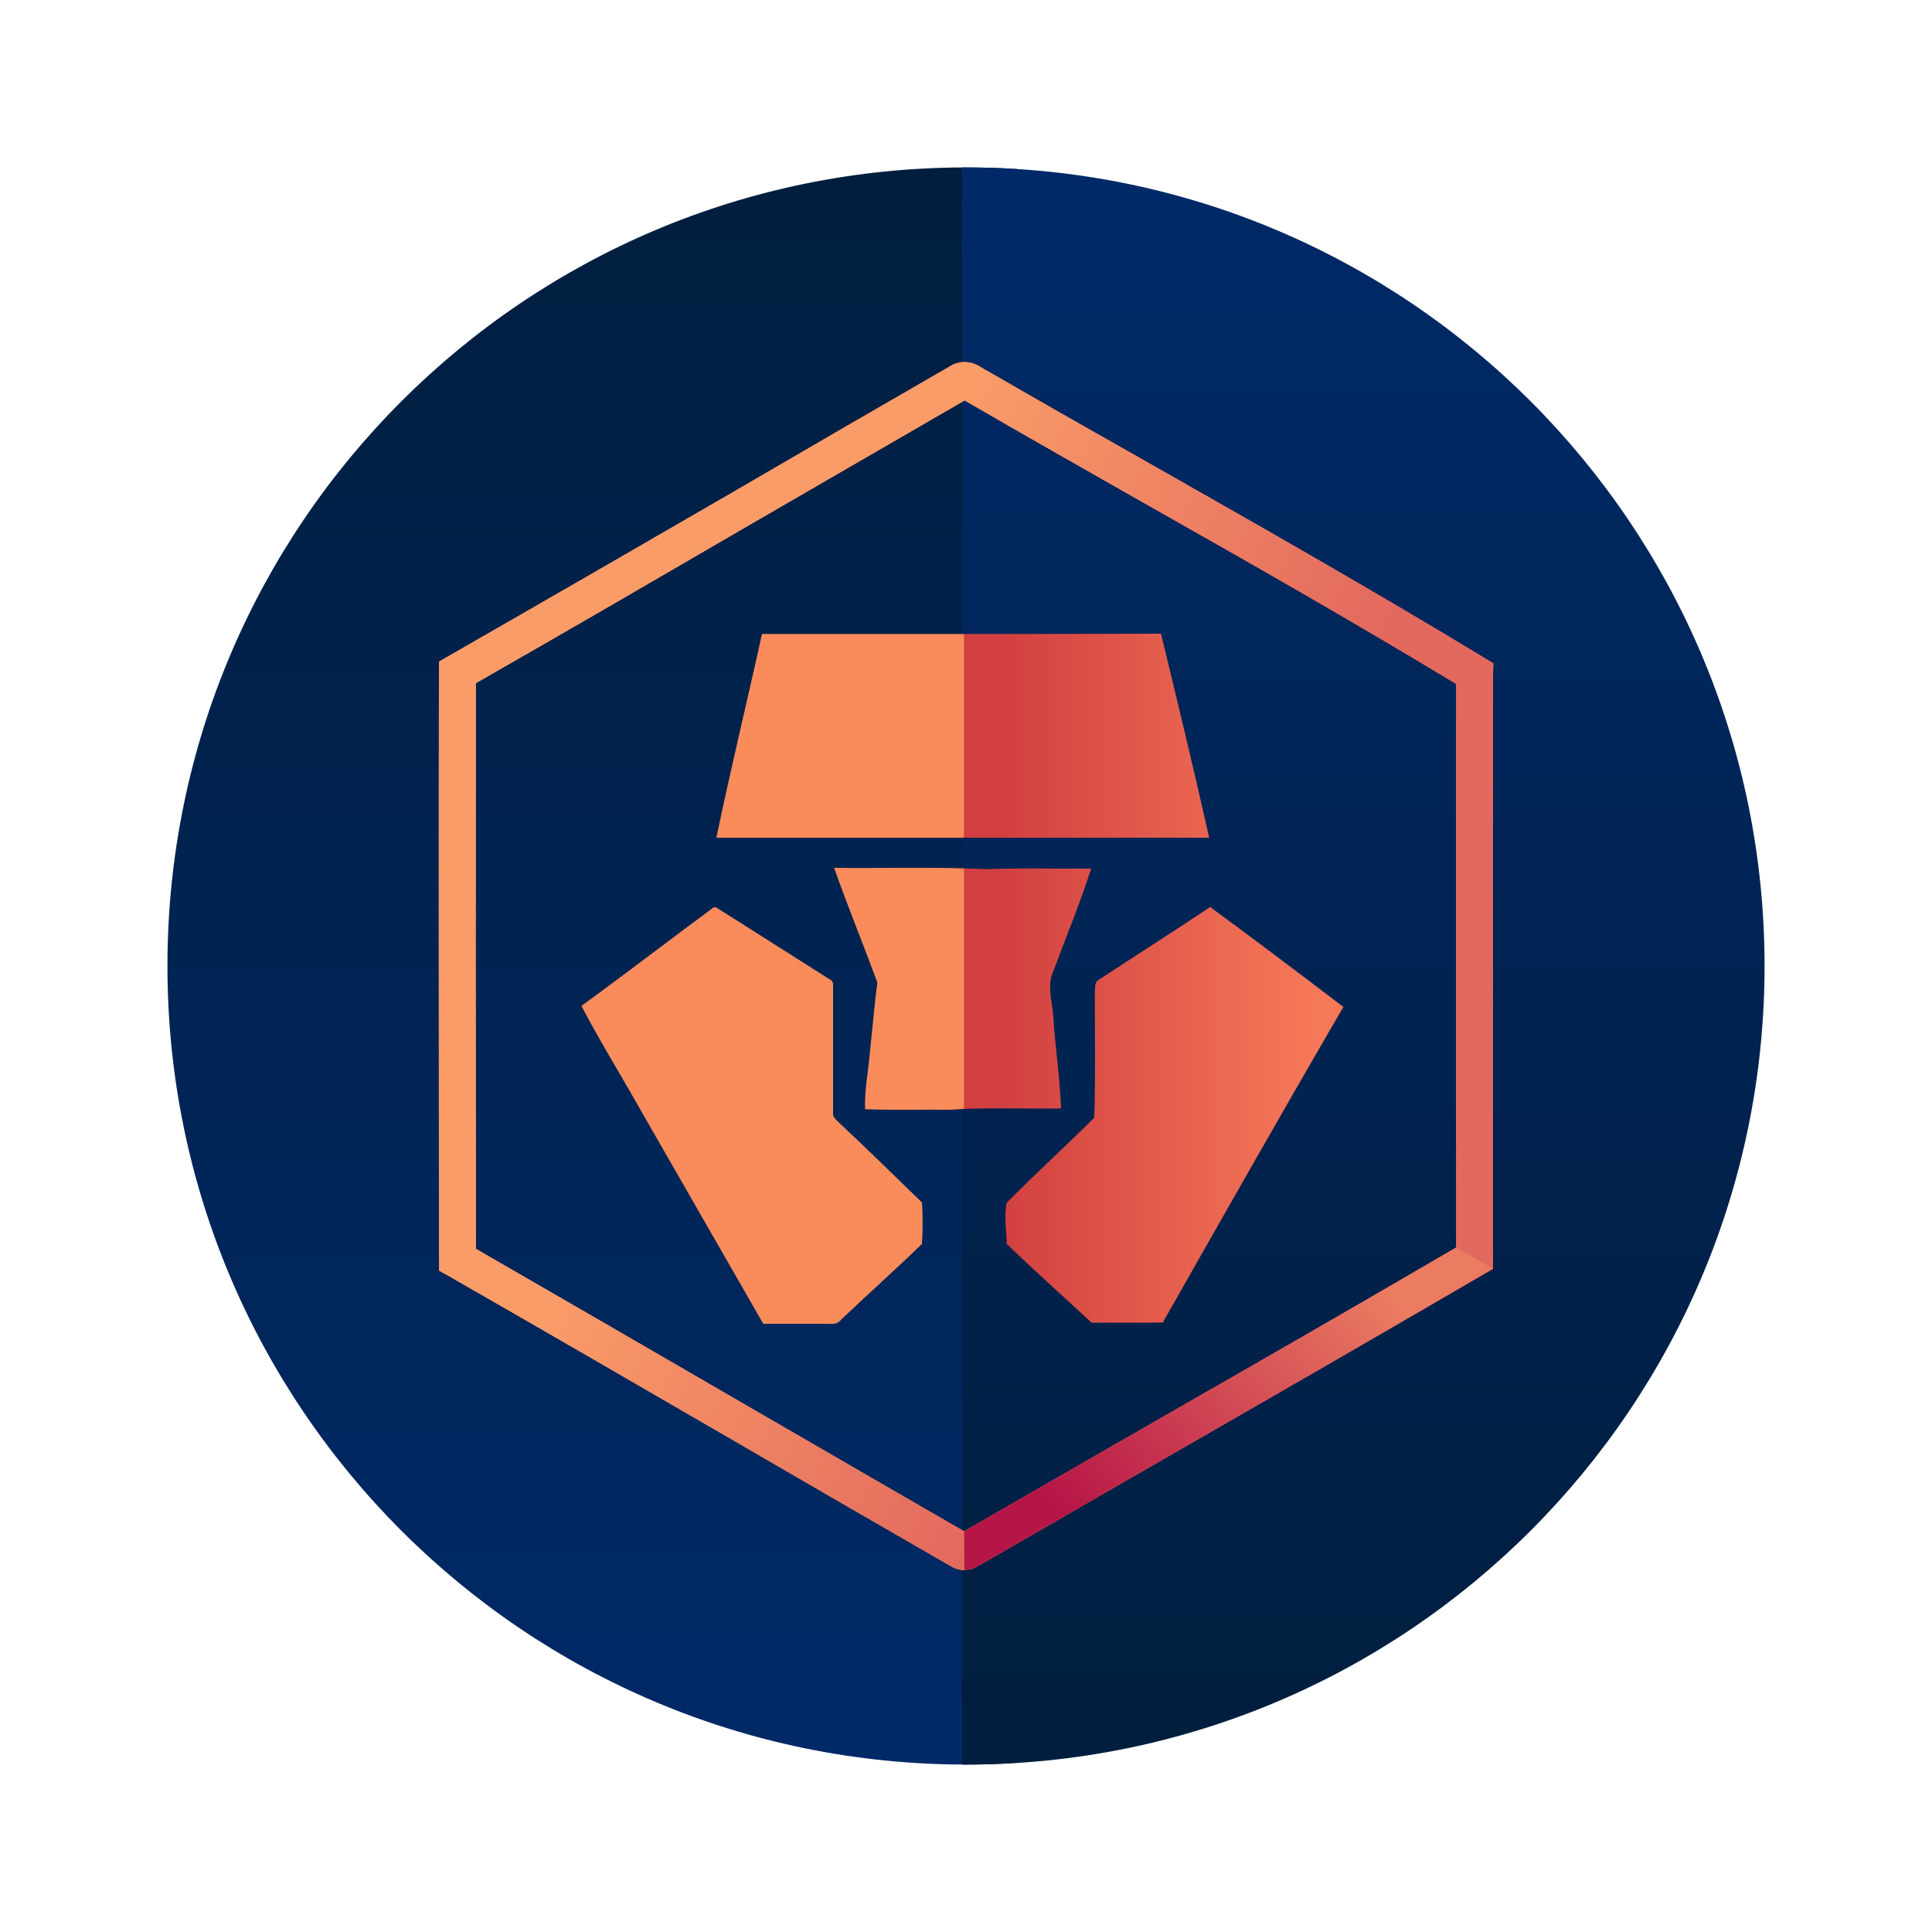 <?xml version="1.0" encoding="UTF-8"?>
<!DOCTYPE svg PUBLIC "-//W3C//DTD SVG 1.1//EN" "http://www.w3.org/Graphics/SVG/1.1/DTD/svg11.dtd">
<!-- Creator: CorelDRAW X7 -->
<svg xmlns="http://www.w3.org/2000/svg" xml:space="preserve" width="7.5in" height="7.5in" version="1.1" style="shape-rendering:geometricPrecision; text-rendering:geometricPrecision; image-rendering:optimizeQuality; fill-rule:evenodd; clip-rule:evenodd"
viewBox="0 0 7500 7500"
 xmlns:xlink="http://www.w3.org/1999/xlink">
 <defs>
  <style type="text/css">
   <![CDATA[
    .fil0 {fill:none}
    .fil158 {fill:#C01E43;fill-rule:nonzero}
    .fil157 {fill:#C01F43;fill-rule:nonzero}
    .fil156 {fill:#C11F43;fill-rule:nonzero}
    .fil155 {fill:#C12044;fill-rule:nonzero}
    .fil154 {fill:#C12144;fill-rule:nonzero}
    .fil153 {fill:#C12244;fill-rule:nonzero}
    .fil152 {fill:#C22244;fill-rule:nonzero}
    .fil151 {fill:#C22344;fill-rule:nonzero}
    .fil150 {fill:#C22445;fill-rule:nonzero}
    .fil149 {fill:#C22545;fill-rule:nonzero}
    .fil148 {fill:#C32545;fill-rule:nonzero}
    .fil147 {fill:#C32645;fill-rule:nonzero}
    .fil146 {fill:#C32745;fill-rule:nonzero}
    .fil145 {fill:#C42746;fill-rule:nonzero}
    .fil144 {fill:#C42846;fill-rule:nonzero}
    .fil143 {fill:#C42946;fill-rule:nonzero}
    .fil142 {fill:#C42A46;fill-rule:nonzero}
    .fil141 {fill:#C52A46;fill-rule:nonzero}
    .fil140 {fill:#C52B46;fill-rule:nonzero}
    .fil139 {fill:#C52B47;fill-rule:nonzero}
    .fil138 {fill:#C52C47;fill-rule:nonzero}
    .fil137 {fill:#C62D47;fill-rule:nonzero}
    .fil136 {fill:#C62E47;fill-rule:nonzero}
    .fil135 {fill:#C62F48;fill-rule:nonzero}
    .fil134 {fill:#C72F48;fill-rule:nonzero}
    .fil133 {fill:#C73048;fill-rule:nonzero}
    .fil132 {fill:#C73148;fill-rule:nonzero}
    .fil131 {fill:#C73248;fill-rule:nonzero}
    .fil130 {fill:#C83248;fill-rule:nonzero}
    .fil129 {fill:#C83349;fill-rule:nonzero}
    .fil128 {fill:#C83449;fill-rule:nonzero}
    .fil127 {fill:#C93549;fill-rule:nonzero}
    .fil126 {fill:#C93649;fill-rule:nonzero}
    .fil125 {fill:#C9364A;fill-rule:nonzero}
    .fil124 {fill:#C9374A;fill-rule:nonzero}
    .fil123 {fill:#CA374A;fill-rule:nonzero}
    .fil122 {fill:#CA384A;fill-rule:nonzero}
    .fil121 {fill:#CA394A;fill-rule:nonzero}
    .fil120 {fill:#CA3A4A;fill-rule:nonzero}
    .fil119 {fill:#CB3A4B;fill-rule:nonzero}
    .fil118 {fill:#CB3B4B;fill-rule:nonzero}
    .fil117 {fill:#CB3C4B;fill-rule:nonzero}
    .fil116 {fill:#CC3D4B;fill-rule:nonzero}
    .fil115 {fill:#CC3E4C;fill-rule:nonzero}
    .fil114 {fill:#CC3F4C;fill-rule:nonzero}
    .fil113 {fill:#CD3F4C;fill-rule:nonzero}
    .fil112 {fill:#CD404C;fill-rule:nonzero}
    .fil111 {fill:#CD414C;fill-rule:nonzero}
    .fil110 {fill:#CD414D;fill-rule:nonzero}
    .fil109 {fill:#CE424D;fill-rule:nonzero}
    .fil108 {fill:#CE434D;fill-rule:nonzero}
    .fil107 {fill:#CE444D;fill-rule:nonzero}
    .fil106 {fill:#CF454D;fill-rule:nonzero}
    .fil105 {fill:#CF454E;fill-rule:nonzero}
    .fil104 {fill:#CF464E;fill-rule:nonzero}
    .fil103 {fill:#CF474E;fill-rule:nonzero}
    .fil102 {fill:#D0474E;fill-rule:nonzero}
    .fil101 {fill:#D0484E;fill-rule:nonzero}
    .fil100 {fill:#D0494F;fill-rule:nonzero}
    .fil99 {fill:#D14A4F;fill-rule:nonzero}
    .fil98 {fill:#D14B4F;fill-rule:nonzero}
    .fil97 {fill:#D14C4F;fill-rule:nonzero}
    .fil96 {fill:#D24D50;fill-rule:nonzero}
    .fil95 {fill:#D24E50;fill-rule:nonzero}
    .fil94 {fill:#D24F50;fill-rule:nonzero}
    .fil93 {fill:#D34F50;fill-rule:nonzero}
    .fil92 {fill:#D35050;fill-rule:nonzero}
    .fil91 {fill:#D35051;fill-rule:nonzero}
    .fil90 {fill:#D35151;fill-rule:nonzero}
    .fil89 {fill:#D45251;fill-rule:nonzero}
    .fil88 {fill:#D45351;fill-rule:nonzero}
    .fil87 {fill:#D45451;fill-rule:nonzero}
    .fil86 {fill:#D45452;fill-rule:nonzero}
    .fil85 {fill:#D55552;fill-rule:nonzero}
    .fil84 {fill:#D55652;fill-rule:nonzero}
    .fil83 {fill:#D65752;fill-rule:nonzero}
    .fil82 {fill:#D65853;fill-rule:nonzero}
    .fil81 {fill:#D65953;fill-rule:nonzero}
    .fil80 {fill:#D75A53;fill-rule:nonzero}
    .fil79 {fill:#D75B53;fill-rule:nonzero}
    .fil78 {fill:#D75C54;fill-rule:nonzero}
    .fil77 {fill:#D85D54;fill-rule:nonzero}
    .fil76 {fill:#D85E54;fill-rule:nonzero}
    .fil75 {fill:#D95F54;fill-rule:nonzero}
    .fil74 {fill:#D95F55;fill-rule:nonzero}
    .fil73 {fill:#D96055;fill-rule:nonzero}
    .fil72 {fill:#D96155;fill-rule:nonzero}
    .fil71 {fill:#DA6255;fill-rule:nonzero}
    .fil70 {fill:#DA6355;fill-rule:nonzero}
    .fil69 {fill:#DA6356;fill-rule:nonzero}
    .fil68 {fill:#DA6456;fill-rule:nonzero}
    .fil67 {fill:#DB6456;fill-rule:nonzero}
    .fil66 {fill:#DB6556;fill-rule:nonzero}
    .fil65 {fill:#DB6656;fill-rule:nonzero}
    .fil64 {fill:#DC6757;fill-rule:nonzero}
    .fil63 {fill:#DC6857;fill-rule:nonzero}
    .fil62 {fill:#DC6957;fill-rule:nonzero}
    .fil61 {fill:#DD6A57;fill-rule:nonzero}
    .fil60 {fill:#DD6B58;fill-rule:nonzero}
    .fil59 {fill:#DD6C58;fill-rule:nonzero}
    .fil58 {fill:#DE6C58;fill-rule:nonzero}
    .fil57 {fill:#DE6D58;fill-rule:nonzero}
    .fil56 {fill:#DE6E58;fill-rule:nonzero}
    .fil55 {fill:#DE6E59;fill-rule:nonzero}
    .fil54 {fill:#DF6F59;fill-rule:nonzero}
    .fil53 {fill:#DF7059;fill-rule:nonzero}
    .fil52 {fill:#DF7159;fill-rule:nonzero}
    .fil51 {fill:#E07259;fill-rule:nonzero}
    .fil50 {fill:#E0725A;fill-rule:nonzero}
    .fil49 {fill:#E0735A;fill-rule:nonzero}
    .fil48 {fill:#E0745A;fill-rule:nonzero}
    .fil47 {fill:#E1745A;fill-rule:nonzero}
    .fil46 {fill:#E1755A;fill-rule:nonzero}
    .fil45 {fill:#E1765B;fill-rule:nonzero}
    .fil44 {fill:#E2775B;fill-rule:nonzero}
    .fil43 {fill:#E2785B;fill-rule:nonzero}
    .fil42 {fill:#E2795B;fill-rule:nonzero}
    .fil41 {fill:#E3795C;fill-rule:nonzero}
    .fil40 {fill:#E37A5C;fill-rule:nonzero}
    .fil39 {fill:#E37B5C;fill-rule:nonzero}
    .fil38 {fill:#E37C5C;fill-rule:nonzero}
    .fil37 {fill:#E47C5C;fill-rule:nonzero}
    .fil36 {fill:#E47D5C;fill-rule:nonzero}
    .fil35 {fill:#E47D5D;fill-rule:nonzero}
    .fil34 {fill:#E47E5D;fill-rule:nonzero}
    .fil33 {fill:#E57F5D;fill-rule:nonzero}
    .fil32 {fill:#E5805D;fill-rule:nonzero}
    .fil31 {fill:#E5815E;fill-rule:nonzero}
    .fil30 {fill:#E6815E;fill-rule:nonzero}
    .fil29 {fill:#E6825E;fill-rule:nonzero}
    .fil28 {fill:#E6835E;fill-rule:nonzero}
    .fil27 {fill:#E6845E;fill-rule:nonzero}
    .fil26 {fill:#E7845E;fill-rule:nonzero}
    .fil25 {fill:#E7855F;fill-rule:nonzero}
    .fil24 {fill:#E7865F;fill-rule:nonzero}
    .fil23 {fill:#E8875F;fill-rule:nonzero}
    .fil22 {fill:#E8885F;fill-rule:nonzero}
    .fil21 {fill:#E88860;fill-rule:nonzero}
    .fil20 {fill:#E88960;fill-rule:nonzero}
    .fil19 {fill:#E98960;fill-rule:nonzero}
    .fil18 {fill:#E98A60;fill-rule:nonzero}
    .fil17 {fill:#E98B60;fill-rule:nonzero}
    .fil16 {fill:#E98C60;fill-rule:nonzero}
    .fil15 {fill:#EA8C61;fill-rule:nonzero}
    .fil14 {fill:#EA8D61;fill-rule:nonzero}
    .fil13 {fill:#EA8E61;fill-rule:nonzero}
    .fil12 {fill:#EB8E61;fill-rule:nonzero}
    .fil11 {fill:#EB8F61;fill-rule:nonzero}
    .fil10 {fill:#EB9062;fill-rule:nonzero}
    .fil9 {fill:#EB9162;fill-rule:nonzero}
    .fil8 {fill:#EC9162;fill-rule:nonzero}
    .fil7 {fill:#EC9262;fill-rule:nonzero}
    .fil6 {fill:#EC9362;fill-rule:nonzero}
    .fil5 {fill:#EC9463;fill-rule:nonzero}
    .fil4 {fill:#ED9463;fill-rule:nonzero}
    .fil3 {fill:#ED9563;fill-rule:nonzero}
    .fil159 {fill:#FA8C5B;fill-rule:nonzero}
    .fil161 {fill:url(#id1);fill-rule:nonzero}
    .fil162 {fill:url(#id2);fill-rule:nonzero}
    .fil1 {fill:url(#id3);fill-rule:nonzero}
    .fil160 {fill:url(#id4);fill-rule:nonzero}
    .fil2 {fill:url(#id5);fill-rule:nonzero}
   ]]>
  </style>
     <clipPath id="id0" style="clip-rule:nonzero">
      <path d="M3700 1415c6,-2 13,-5 19,-6l0 0c7,-2 13,-3 20,-3 35,-2 57,12 78,25 4,3 8,5 8,5l6 3c220,127 436,250 652,372 428,243 857,487 1279,743l35 21 -1 40c-1,659 -1,1317 0,1975l0 294 0 41 -36 21c-362,211 -754,437 -1146,662 -247,142 -494,284 -800,461l-5 3c0,0 -2,1 -5,2 -16,10 -32,20 -60,20 -7,1 -15,0 -22,-2 -7,-1 -15,-4 -22,-7l-5 -3c-330,-190 -597,-345 -864,-500 -354,-205 -707,-410 -1091,-630l-36 -20 0 -42 0 -103c0,-725 -1,-1451 0,-2177l1 -42 35 -20c389,-223 756,-435 1122,-647 259,-151 519,-302 833,-483l5 -3zm60 148c-6,-3 -11,-6 -15,-9 -238,138 -525,304 -812,470 -368,214 -736,428 -1086,628 -1,712 -1,1423 0,2135l0 61c335,193 696,402 1056,611 299,173 597,346 840,486 227,-131 513,-296 800,-461 362,-207 723,-415 1110,-641l0 -253c-1,-645 -1,-1290 0,-1935 -403,-244 -822,-482 -1241,-719 -220,-125 -440,-250 -652,-373z"/>
     </clipPath>
  <linearGradient id="id1" gradientUnits="objectBoundingBox" x1="30.133%" y1="39.664%" x2="69.867%" y2="60.336%">
   <stop offset="0" style="stop-opacity:1; stop-color:#FA9C68"/>
   <stop offset="1" style="stop-opacity:1; stop-color:#E3695E"/>
  </linearGradient>
  <linearGradient id="id2" gradientUnits="userSpaceOnUse" x1="4223.11" y1="5985.87" x2="5315.9" y2="4951.6">
   <stop offset="0" style="stop-opacity:1; stop-color:#B61547"/>
   <stop offset="1" style="stop-opacity:1; stop-color:#EB7B61"/>
  </linearGradient>
  <linearGradient id="id3" gradientUnits="userSpaceOnUse" x1="2536.4" y1="650" x2="2536.4" y2="6850">
   <stop offset="0" style="stop-opacity:1; stop-color:#011E3E"/>
   <stop offset="1" style="stop-opacity:1; stop-color:#002967"/>
  </linearGradient>
  <linearGradient id="id4" gradientUnits="userSpaceOnUse" x1="3874.89" y1="3797.72" x2="5082.05" y2="3797.72">
   <stop offset="0" style="stop-opacity:1; stop-color:#D13F40"/>
   <stop offset="1" style="stop-opacity:1; stop-color:#F57858"/>
  </linearGradient>
  <linearGradient id="id5" gradientUnits="userSpaceOnUse" xlink:href="#id3" x1="5292.54" y1="6788" x2="5292.54" y2="712">
  </linearGradient>
 </defs>
 <g id="Layer_x0020_1">
  <rect class="fil0" width="7500" height="7500"/>
  <rect class="fil0" width="7500" height="7500"/>
  <rect class="fil0" width="7500" height="7500"/>
  <rect class="fil0" width="7500" height="7500"/>
  <g id="_2383752825904">
   <path class="fil1" d="M3947 656l476 3124 -474 3063c-66,5 -132,7 -199,7 -1712,0 -3100,-1388 -3100,-3100 0,-1712 1388,-3100 3100,-3100 66,0 132,2 197,6z"/>
   <path class="fil2" d="M3735 6850l0 -6200c5,0 10,0 15,0 1712,0 3100,1388 3100,3100 0,1712 -1388,3100 -3100,3100 -5,0 -10,0 -15,0z"/>
   <g>
    <g style="clip-path:url(#id0)">
     <polygon class="fil3" points="3750,3750 3724,7069 3618,7066 "/>
     <polygon id="1" class="fil4" points="3750,3750 3635,7066 3547,7061 "/>
     <polygon id="2" class="fil5" points="3750,3750 3564,7062 3476,7054 "/>
     <polygon id="3" class="fil6" points="3750,3750 3493,7056 3405,7046 "/>
     <polygon id="4" class="fil6" points="3750,3750 3423,7048 3335,7035 "/>
     <polygon id="5" class="fil7" points="3750,3750 3352,7037 3264,7022 "/>
     <polygon id="6" class="fil7" points="3750,3750 3282,7025 3194,7008 "/>
     <polygon id="7" class="fil8" points="3750,3750 3212,7011 3125,6991 "/>
     <polygon id="8" class="fil9" points="3750,3750 3142,6995 3056,6973 "/>
     <polygon id="9" class="fil10" points="3750,3750 3073,6977 2987,6952 "/>
     <polygon id="10" class="fil10" points="3750,3750 3004,6957 2918,6930 "/>
     <polygon id="11" class="fil11" points="3750,3750 2935,6935 2850,6906 "/>
     <polygon id="12" class="fil11" points="3750,3750 2867,6911 2783,6879 "/>
     <polygon id="13" class="fil12" points="3750,3750 2800,6886 2716,6851 "/>
     <polygon id="14" class="fil13" points="3750,3750 2733,6858 2650,6821 "/>
     <polygon id="15" class="fil13" points="3750,3750 2667,6829 2585,6790 "/>
     <polygon id="16" class="fil14" points="3750,3750 2601,6797 2520,6756 "/>
     <polygon id="17" class="fil14" points="3750,3750 2536,6764 2456,6721 "/>
     <polygon id="18" class="fil15" points="3750,3750 2472,6729 2393,6683 "/>
     <polygon id="19" class="fil16" points="3750,3750 2409,6692 2330,6644 "/>
     <polygon id="20" class="fil17" points="3750,3750 2346,6654 2269,6604 "/>
     <polygon id="21" class="fil17" points="3750,3750 2284,6614 2208,6561 "/>
     <polygon id="22" class="fil18" points="3750,3750 2223,6572 2149,6517 "/>
     <polygon id="23" class="fil18" points="3750,3750 2164,6528 2090,6471 "/>
     <polygon id="24" class="fil19" points="3750,3750 2105,6483 2032,6424 "/>
     <polygon id="25" class="fil20" points="3750,3750 2046,6435 1975,6375 "/>
     <polygon id="26" class="fil21" points="3750,3750 1989,6387 1920,6324 "/>
     <polygon id="27" class="fil22" points="3750,3750 1934,6337 1865,6272 "/>
     <polygon id="28" class="fil23" points="3750,3750 1879,6285 1812,6218 "/>
     <polygon id="29" class="fil23" points="3750,3750 1825,6231 1759,6163 "/>
     <polygon id="30" class="fil23" points="3750,3750 1772,6177 1708,6106 "/>
     <polygon id="31" class="fil24" points="3750,3750 1721,6120 1658,6048 "/>
     <polygon id="32" class="fil24" points="3750,3750 1671,6063 1610,5989 "/>
     <polygon id="33" class="fil25" points="3750,3750 1622,6004 1563,5928 "/>
     <polygon id="34" class="fil25" points="3750,3750 1574,5943 1517,5866 "/>
     <polygon id="35" class="fil26" points="3750,3750 1528,5881 1472,5802 "/>
     <polygon id="36" class="fil27" points="3750,3750 1483,5818 1429,5738 "/>
     <polygon id="37" class="fil28" points="3750,3750 1440,5754 1387,5672 "/>
     <polygon id="38" class="fil28" points="3750,3750 1397,5688 1346,5605 "/>
     <polygon id="39" class="fil29" points="3750,3750 1357,5622 1307,5537 "/>
     <polygon id="40" class="fil29" points="3750,3750 1317,5554 1270,5468 "/>
     <polygon id="41" class="fil30" points="3750,3750 1279,5485 1234,5398 "/>
     <polygon id="42" class="fil31" points="3750,3750 1243,5415 1199,5326 "/>
     <polygon id="43" class="fil32" points="3750,3750 1208,5344 1167,5254 "/>
     <polygon id="44" class="fil32" points="3750,3750 1175,5272 1135,5181 "/>
     <polygon id="45" class="fil32" points="3750,3750 1143,5199 1105,5107 "/>
     <polygon id="46" class="fil33" points="3750,3750 1113,5126 1077,5032 "/>
     <polygon id="47" class="fil33" points="3750,3750 1084,5051 1050,4957 "/>
     <polygon id="48" class="fil34" points="3750,3750 1057,4976 1025,4881 "/>
     <polygon id="49" class="fil34" points="3750,3750 1032,4900 1002,4804 "/>
     <polygon id="50" class="fil35" points="3750,3750 1008,4823 980,4726 "/>
     <polygon id="51" class="fil36" points="3750,3750 986,4746 960,4648 "/>
     <polygon id="52" class="fil37" points="3750,3750 965,4668 942,4569 "/>
     <polygon id="53" class="fil38" points="3750,3750 947,4589 925,4490 "/>
     <polygon id="54" class="fil39" points="3750,3750 930,4510 910,4411 "/>
     <polygon id="55" class="fil39" points="3750,3750 914,4430 897,4331 "/>
     <polygon id="56" class="fil40" points="3750,3750 900,4351 886,4250 "/>
     <polygon id="57" class="fil40" points="3750,3750 889,4270 876,4170 "/>
     <polygon id="58" class="fil41" points="3750,3750 878,4190 868,4089 "/>
     <polygon id="59" class="fil42" points="3750,3750 870,4109 861,4008 "/>
     <polygon id="60" class="fil42" points="3750,3750 863,4028 857,3926 "/>
     <polygon id="61" class="fil43" points="3750,3750 858,3947 854,3845 "/>
     <polygon id="62" class="fil43" points="3750,3750 855,3865 853,3763 "/>
     <polygon id="63" class="fil44" points="3750,3750 853,3784 853,3682 "/>
     <polygon id="64" class="fil44" points="3750,3750 853,3702 856,3601 "/>
     <polygon id="65" class="fil45" points="3750,3750 855,3621 860,3519 "/>
     <polygon id="66" class="fil45" points="3750,3750 859,3540 866,3438 "/>
     <polygon id="67" class="fil46" points="3750,3750 864,3458 873,3357 "/>
     <polygon id="68" class="fil46" points="3750,3750 872,3377 883,3276 "/>
     <polygon id="69" class="fil47" points="3750,3750 880,3296 894,3196 "/>
     <polygon id="70" class="fil48" points="3750,3750 891,3216 907,3116 "/>
     <polygon id="71" class="fil49" points="3750,3750 903,3136 921,3036 "/>
     <polygon id="72" class="fil49" points="3750,3750 917,3056 937,2957 "/>
     <polygon id="73" class="fil50" points="3750,3750 933,2976 955,2878 "/>
     <polygon id="74" class="fil50" points="3750,3750 951,2897 975,2799 "/>
     <polygon id="75" class="fil51" points="3750,3750 970,2819 996,2722 "/>
     <polygon id="76" class="fil52" points="3750,3750 991,2741 1019,2645 "/>
     <polygon id="77" class="fil52" points="3750,3750 1013,2664 1043,2568 "/>
     <polygon id="78" class="fil53" points="3750,3750 1037,2587 1070,2492 "/>
     <polygon id="79" class="fil53" points="3750,3750 1063,2511 1097,2417 "/>
     <polygon id="80" class="fil54" points="3750,3750 1090,2436 1127,2343 "/>
     <polygon id="81" class="fil54" points="3750,3750 1119,2362 1158,2270 "/>
     <polygon id="82" class="fil55" points="3750,3750 1150,2288 1190,2197 "/>
     <polygon id="83" class="fil56" points="3750,3750 1182,2215 1224,2126 "/>
     <polygon id="84" class="fil57" points="3750,3750 1216,2144 1260,2055 "/>
     <polygon id="85" class="fil57" points="3750,3750 1251,2073 1297,1986 "/>
     <polygon id="86" class="fil58" points="3750,3750 1288,2003 1336,1917 "/>
     <polygon id="87" class="fil59" points="3750,3750 1326,1934 1376,1850 "/>
     <polygon id="88" class="fil60" points="3750,3750 1366,1867 1417,1784 "/>
     <polygon id="89" class="fil60" points="3750,3750 1407,1800 1460,1719 "/>
     <polygon id="90" class="fil60" points="3750,3750 1449,1735 1504,1655 "/>
     <polygon id="91" class="fil61" points="3750,3750 1493,1671 1550,1592 "/>
     <polygon id="92" class="fil61" points="3750,3750 1538,1608 1597,1531 "/>
     <polygon id="93" class="fil62" points="3750,3750 1585,1547 1645,1471 "/>
     <polygon id="94" class="fil62" points="3750,3750 1633,1486 1694,1413 "/>
     <polygon id="95" class="fil63" points="3750,3750 1682,1427 1745,1356 "/>
     <polygon id="96" class="fil63" points="3750,3750 1733,1370 1797,1300 "/>
     <polygon id="97" class="fil64" points="3750,3750 1784,1314 1850,1246 "/>
     <polygon id="98" class="fil64" points="3750,3750 1837,1259 1904,1193 "/>
     <polygon id="99" class="fil65" points="3750,3750 1891,1206 1960,1142 "/>
     <polygon id="100" class="fil65" points="3750,3750 1946,1155 2016,1092 "/>
     <polygon id="101" class="fil66" points="3750,3750 2002,1105 2074,1044 "/>
     <polygon id="102" class="fil66" points="3750,3750 2059,1056 2132,998 "/>
     <polygon id="103" class="fil67" points="3750,3750 2118,1010 2192,953 "/>
     <polygon id="104" class="fil68" points="3750,3750 2177,965 2252,910 "/>
     <polygon id="105" class="fil68" points="3750,3750 2237,921 2313,869 "/>
     <polygon id="106" class="fil69" points="3750,3750 2298,879 2376,829 "/>
     <polygon id="107" class="fil70" points="3750,3750 2360,839 2439,792 "/>
     <polygon id="108" class="fil71" points="3750,3750 2423,801 2502,756 "/>
     <polygon id="109" class="fil71" points="3750,3750 2487,765 2567,721 "/>
     <polygon id="110" class="fil72" points="3750,3750 2551,730 2632,689 "/>
     <polygon id="111" class="fil72" points="3750,3750 2616,697 2698,658 "/>
     <polygon id="112" class="fil73" points="3750,3750 2682,666 2765,630 "/>
     <polygon id="113" class="fil73" points="3750,3750 2748,637 2832,603 "/>
     <polygon id="114" class="fil74" points="3750,3750 2815,610 2900,578 "/>
     <polygon id="115" class="fil75" points="3750,3750 2883,584 2968,555 "/>
     <polygon id="116" class="fil76" points="3750,3750 2951,561 3037,534 "/>
     <polygon id="117" class="fil76" points="3750,3750 3019,539 3106,515 "/>
     <polygon id="118" class="fil77" points="3750,3750 3088,520 3175,498 "/>
     <polygon id="119" class="fil77" points="3750,3750 3158,502 3245,482 "/>
     <polygon id="120" class="fil77" points="3750,3750 3228,486 3315,469 "/>
     <polygon id="121" class="fil78" points="3750,3750 3298,472 3386,458 "/>
     <polygon id="122" class="fil78" points="3750,3750 3368,461 3456,448 "/>
     <polygon id="123" class="fil79" points="3750,3750 3439,451 3527,441 "/>
     <polygon id="124" class="fil79" points="3750,3750 3509,443 3598,436 "/>
     <polygon id="125" class="fil80" points="3750,3750 3580,437 3669,432 "/>
     <polygon id="126" class="fil80" points="3750,3750 3651,433 3740,431 "/>
     <polygon id="127" class="fil81" points="3750,3750 3722,432 3811,432 "/>
     <polygon id="128" class="fil81" points="3750,3750 3794,432 3882,434 "/>
     <polygon id="129" class="fil82" points="3750,3750 3865,434 3953,439 "/>
     <polygon id="130" class="fil82" points="3750,3750 3936,438 4024,446 "/>
     <polygon id="131" class="fil83" points="3750,3750 4007,444 4095,454 "/>
     <polygon id="132" class="fil83" points="3750,3750 4077,452 4165,465 "/>
     <polygon id="133" class="fil84" points="3750,3750 4148,463 4236,478 "/>
     <polygon id="134" class="fil84" points="3750,3750 4218,475 4306,492 "/>
     <polygon id="135" class="fil84" points="3750,3750 4288,489 4375,509 "/>
     <polygon id="136" class="fil85" points="3750,3750 4358,505 4444,527 "/>
     <polygon id="137" class="fil85" points="3750,3750 4427,523 4513,548 "/>
     <polygon id="138" class="fil86" points="3750,3750 4496,543 4582,570 "/>
     <polygon id="139" class="fil87" points="3750,3750 4565,565 4650,594 "/>
     <polygon id="140" class="fil88" points="3750,3750 4633,589 4717,621 "/>
     <polygon id="141" class="fil88" points="3750,3750 4700,614 4784,649 "/>
     <polygon id="142" class="fil89" points="3750,3750 4767,642 4850,679 "/>
     <polygon id="143" class="fil89" points="3750,3750 4833,671 4915,710 "/>
     <polygon id="144" class="fil90" points="3750,3750 4899,703 4980,744 "/>
     <polygon id="145" class="fil90" points="3750,3750 4964,736 5044,780 "/>
     <polygon id="146" class="fil91" points="3750,3750 5028,771 5107,817 "/>
     <polygon id="147" class="fil92" points="3750,3750 5091,808 5170,856 "/>
     <polygon id="148" class="fil93" points="3750,3750 5154,846 5231,896 "/>
     <polygon id="149" class="fil93" points="3750,3750 5216,886 5292,939 "/>
     <polygon id="150" class="fil94" points="3750,3750 5277,928 5351,983 "/>
     <polygon id="151" class="fil95" points="3750,3750 5336,972 5410,1029 "/>
     <polygon id="152" class="fil95" points="3750,3750 5396,1017 5468,1076 "/>
     <polygon id="153" class="fil96" points="3750,3750 5454,1065 5525,1125 "/>
     <polygon id="154" class="fil96" points="3750,3750 5511,1113 5580,1176 "/>
     <polygon id="155" class="fil97" points="3750,3750 5566,1163 5635,1228 "/>
     <polygon id="156" class="fil97" points="3750,3750 5621,1215 5688,1282 "/>
     <polygon id="157" class="fil98" points="3750,3750 5675,1269 5741,1337 "/>
     <polygon id="158" class="fil98" points="3750,3750 5728,1323 5792,1394 "/>
     <polygon id="159" class="fil99" points="3750,3750 5779,1380 5842,1452 "/>
     <polygon id="160" class="fil99" points="3750,3750 5829,1437 5890,1511 "/>
     <polygon id="161" class="fil100" points="3750,3750 5878,1496 5937,1572 "/>
     <polygon id="162" class="fil100" points="3750,3750 5926,1557 5983,1634 "/>
     <polygon id="163" class="fil101" points="3750,3750 5972,1619 6028,1698 "/>
     <polygon id="164" class="fil101" points="3750,3750 6017,1682 6071,1762 "/>
     <polygon id="165" class="fil101" points="3750,3750 6060,1746 6113,1828 "/>
     <polygon id="166" class="fil102" points="3750,3750 6103,1812 6154,1895 "/>
     <polygon id="167" class="fil103" points="3750,3750 6143,1878 6193,1963 "/>
     <polygon id="168" class="fil104" points="3750,3750 6183,1946 6230,2032 "/>
     <polygon id="169" class="fil104" points="3750,3750 6221,2015 6266,2102 "/>
     <polygon id="170" class="fil105" points="3750,3750 6257,2085 6301,2174 "/>
     <polygon id="171" class="fil106" points="3750,3750 6292,2156 6333,2246 "/>
     <polygon id="172" class="fil107" points="3750,3750 6325,2228 6365,2319 "/>
     <polygon id="173" class="fil107" points="3750,3750 6357,2301 6395,2393 "/>
     <polygon id="174" class="fil108" points="3750,3750 6387,2374 6423,2468 "/>
     <polygon id="175" class="fil108" points="3750,3750 6416,2449 6450,2543 "/>
     <polygon id="176" class="fil109" points="3750,3750 6443,2524 6475,2619 "/>
     <polygon id="177" class="fil109" points="3750,3750 6468,2600 6498,2696 "/>
     <polygon id="178" class="fil110" points="3750,3750 6492,2677 6520,2774 "/>
     <polygon id="179" class="fil111" points="3750,3750 6514,2754 6540,2852 "/>
     <polygon id="180" class="fil111" points="3750,3750 6535,2832 6558,2931 "/>
     <polygon id="181" class="fil112" points="3750,3750 6553,2911 6575,3010 "/>
     <polygon id="182" class="fil112" points="3750,3750 6570,2990 6590,3089 "/>
     <polygon id="183" class="fil113" points="3750,3750 6586,3070 6603,3169 "/>
     <polygon id="184" class="fil114" points="3750,3750 6600,3149 6614,3250 "/>
     <polygon id="185" class="fil115" points="3750,3750 6611,3230 6624,3330 "/>
     <polygon id="186" class="fil115" points="3750,3750 6622,3310 6632,3411 "/>
     <polygon id="187" class="fil116" points="3750,3750 6630,3391 6639,3492 "/>
     <polygon id="188" class="fil116" points="3750,3750 6637,3472 6643,3574 "/>
     <polygon id="189" class="fil117" points="3750,3750 6642,3553 6646,3655 "/>
     <polygon id="190" class="fil117" points="3750,3750 6645,3635 6647,3737 "/>
     <polygon id="191" class="fil118" points="3750,3750 6647,3716 6647,3818 "/>
     <polygon id="192" class="fil118" points="3750,3750 6647,3798 6644,3899 "/>
     <polygon id="193" class="fil119" points="3750,3750 6645,3879 6640,3981 "/>
     <polygon id="194" class="fil119" points="3750,3750 6641,3960 6634,4062 "/>
     <polygon id="195" class="fil120" points="3750,3750 6636,4042 6627,4143 "/>
     <polygon id="196" class="fil121" points="3750,3750 6628,4123 6617,4224 "/>
     <polygon id="197" class="fil121" points="3750,3750 6620,4204 6606,4304 "/>
     <polygon id="198" class="fil122" points="3750,3750 6609,4284 6593,4384 "/>
     <polygon id="199" class="fil122" points="3750,3750 6597,4364 6579,4464 "/>
     <polygon id="200" class="fil123" points="3750,3750 6583,4444 6563,4543 "/>
     <polygon id="201" class="fil124" points="3750,3750 6567,4524 6545,4622 "/>
     <polygon id="202" class="fil125" points="3750,3750 6549,4603 6525,4701 "/>
     <polygon id="203" class="fil126" points="3750,3750 6530,4681 6504,4778 "/>
     <polygon id="204" class="fil127" points="3750,3750 6509,4759 6481,4855 "/>
     <polygon id="205" class="fil127" points="3750,3750 6487,4836 6457,4932 "/>
     <polygon id="206" class="fil128" points="3750,3750 6463,4913 6430,5008 "/>
     <polygon id="207" class="fil128" points="3750,3750 6437,4989 6403,5083 "/>
     <polygon id="208" class="fil129" points="3750,3750 6410,5064 6373,5157 "/>
     <polygon id="209" class="fil129" points="3750,3750 6381,5138 6342,5230 "/>
     <polygon id="210" class="fil129" points="3750,3750 6350,5212 6310,5303 "/>
     <polygon id="211" class="fil130" points="3750,3750 6318,5285 6276,5374 "/>
     <polygon id="212" class="fil131" points="3750,3750 6284,5356 6240,5445 "/>
     <polygon id="213" class="fil132" points="3750,3750 6249,5427 6203,5514 "/>
     <polygon id="214" class="fil132" points="3750,3750 6212,5497 6164,5583 "/>
     <polygon id="215" class="fil133" points="3750,3750 6174,5566 6124,5650 "/>
     <polygon id="216" class="fil133" points="3750,3750 6134,5633 6083,5716 "/>
     <polygon id="217" class="fil134" points="3750,3750 6093,5700 6040,5781 "/>
     <polygon id="218" class="fil135" points="3750,3750 6051,5765 5996,5845 "/>
     <polygon id="219" class="fil136" points="3750,3750 6007,5829 5950,5908 "/>
     <polygon id="220" class="fil136" points="3750,3750 5962,5892 5903,5969 "/>
     <polygon id="221" class="fil137" points="3750,3750 5915,5953 5855,6029 "/>
     <polygon id="222" class="fil137" points="3750,3750 5867,6014 5806,6087 "/>
     <polygon id="223" class="fil138" points="3750,3750 5818,6073 5755,6144 "/>
     <polygon id="224" class="fil138" points="3750,3750 5767,6130 5703,6200 "/>
     <polygon id="225" class="fil138" points="3750,3750 5716,6186 5650,6254 "/>
     <polygon id="226" class="fil139" points="3750,3750 5663,6241 5596,6307 "/>
     <polygon id="227" class="fil140" points="3750,3750 5609,6294 5540,6358 "/>
     <polygon id="228" class="fil141" points="3750,3750 5554,6345 5484,6408 "/>
     <polygon id="229" class="fil142" points="3750,3750 5498,6395 5426,6456 "/>
     <polygon id="230" class="fil143" points="3750,3750 5441,6444 5368,6502 "/>
     <polygon id="231" class="fil143" points="3750,3750 5382,6490 5308,6547 "/>
     <polygon id="232" class="fil144" points="3750,3750 5323,6535 5248,6590 "/>
     <polygon id="233" class="fil144" points="3750,3750 5263,6579 5187,6631 "/>
     <polygon id="234" class="fil145" points="3750,3750 5202,6621 5124,6671 "/>
     <polygon id="235" class="fil146" points="3750,3750 5140,6661 5061,6708 "/>
     <polygon id="236" class="fil147" points="3750,3750 5077,6699 4998,6744 "/>
     <polygon id="237" class="fil147" points="3750,3750 5013,6735 4933,6779 "/>
     <polygon id="238" class="fil148" points="3750,3750 4949,6770 4868,6811 "/>
     <polygon id="239" class="fil148" points="3750,3750 4884,6803 4802,6842 "/>
     <polygon id="240" class="fil149" points="3750,3750 4818,6834 4735,6870 "/>
     <polygon id="241" class="fil150" points="3750,3750 4752,6863 4668,6897 "/>
     <polygon id="242" class="fil150" points="3750,3750 4685,6890 4600,6922 "/>
     <polygon id="243" class="fil151" points="3750,3750 4617,6916 4532,6945 "/>
     <polygon id="244" class="fil151" points="3750,3750 4549,6939 4463,6966 "/>
     <polygon id="245" class="fil152" points="3750,3750 4481,6961 4394,6985 "/>
     <polygon id="246" class="fil153" points="3750,3750 4412,6980 4325,7002 "/>
     <polygon id="247" class="fil154" points="3750,3750 4342,6998 4255,7018 "/>
     <polygon id="248" class="fil154" points="3750,3750 4272,7014 4185,7031 "/>
     <polygon id="249" class="fil155" points="3750,3750 4202,7028 4114,7042 "/>
     <polygon id="250" class="fil155" points="3750,3750 4132,7039 4044,7052 "/>
     <polygon id="251" class="fil156" points="3750,3750 4061,7049 3973,7059 "/>
     <polygon id="252" class="fil157" points="3750,3750 3991,7057 3902,7064 "/>
     <polygon id="253" class="fil158" points="3750,3750 3920,7063 3831,7068 "/>
     <polygon id="254" class="fil158" points="3750,3750 3849,7067 3760,7069 "/>
     <polygon id="255" class="fil3" points="3750,3750 3778,7068 3706,7068 "/>
    </g>
   </g>
   <path class="fil159" d="M2958 2461c262,0 523,0 784,0l171 367 -171 424c-320,0 -641,0 -961,0 55,-265 119,-527 177,-791zm280 908c168,2 336,-3 504,2l166 443 -166 491c-17,1 -35,2 -52,3 -111,-1 -221,2 -332,-2 -1,-36 2,-73 6,-109 17,-127 25,-255 42,-383 -55,-149 -115,-295 -168,-445zm-981 536c173,-126 342,-256 514,-383l10 1c146,92 291,185 437,277 12,5 17,14 16,26 0,164 0,328 0,492 -3,17 12,29 22,39 109,102 216,207 323,311 4,53 3,108 0,161 -103,100 -210,195 -314,294 -10,13 -25,18 -40,16 -88,0 -175,0 -262,0 -155,-271 -311,-541 -466,-812 -79,-141 -165,-279 -240,-422z"/>
   <path class="fil160" d="M3742 2461c255,0 510,0 765,-1 64,264 128,528 187,792 -318,0 -635,0 -952,0l0 -791zm0 910l0 934c126,-5 252,0 377,-2 -4,-119 -23,-237 -30,-356 -4,-60 -27,-124 2,-182 49,-131 102,-260 145,-393 -134,1 -269,-3 -403,2 -30,-1 -60,-2 -91,-3zm956 150c173,127 345,257 517,388 -237,407 -469,816 -701,1225 -92,2 -184,0 -276,1 -110,-102 -222,-202 -330,-306 -1,-53 -11,-108 0,-160 111,-112 228,-219 340,-330 5,-162 2,-325 2,-487 2,-16 -2,-37 13,-47 145,-95 291,-188 435,-284z"/>
   <path class="fil161" d="M3700 1415c6,-2 13,-5 19,-6l0 0c7,-2 13,-3 20,-3 35,-2 57,12 78,25 4,3 8,5 8,5l6 3c220,127 436,250 652,372 428,243 857,487 1279,743l35 21 -1 40c-1,659 -1,1317 0,1975l0 294 0 41 -36 21c-362,211 -754,437 -1146,662 -247,142 -494,284 -800,461l-5 3c0,0 -2,1 -5,2 -16,10 -32,20 -60,20 -7,1 -15,0 -22,-2 -7,-1 -15,-4 -22,-7l-5 -3c-330,-190 -597,-345 -864,-500 -354,-205 -707,-410 -1091,-630l-36 -20 0 -42 0 -103c0,-725 -1,-1451 0,-2177l1 -42 35 -20c389,-223 756,-435 1122,-647 259,-151 519,-302 833,-483l5 -3zm60 148c-6,-3 -11,-6 -15,-9 -238,138 -525,304 -812,470 -368,214 -736,428 -1086,628 -1,712 -1,1423 0,2135l0 61c335,193 696,402 1056,611 299,173 597,346 840,486 227,-131 513,-296 800,-461 362,-207 723,-415 1110,-641l0 -253c-1,-645 -1,-1290 0,-1935 -403,-244 -822,-482 -1241,-719 -220,-125 -440,-250 -652,-373z"/>
   <path class="fil161" d="M3700 1415c6,-2 13,-5 19,-6l0 0c7,-2 13,-3 20,-3 35,-2 57,12 78,25 4,3 8,5 8,5l6 3c220,127 436,250 652,372 428,243 857,487 1279,743l35 21 -1 40c-1,659 -1,1317 0,1975l0 294 0 41 -36 21c-362,211 -754,437 -1146,662 -247,142 -494,284 -800,461l-5 3c0,0 -2,1 -5,2 -16,10 -32,20 -60,20 -7,1 -15,0 -22,-2 -7,-1 -15,-4 -22,-7l-5 -3c-330,-190 -597,-345 -864,-500 -354,-205 -707,-410 -1091,-630l-36 -20 0 -42 0 -103c0,-725 -1,-1451 0,-2177l1 -42 35 -20c389,-223 756,-435 1122,-647 259,-151 519,-302 833,-483l5 -3zm60 148c-6,-3 -11,-6 -15,-9 -238,138 -525,304 -812,470 -368,214 -736,428 -1086,628 -1,712 -1,1423 0,2135l0 61c335,193 696,402 1056,611 299,173 597,346 840,486 227,-131 513,-296 800,-461 362,-207 723,-415 1110,-641l0 -253c-1,-645 -1,-1290 0,-1935 -403,-244 -822,-482 -1241,-719 -220,-125 -440,-250 -652,-373z"/>
   <path class="fil162" d="M5796 4925l-36 21c-362,211 -754,437 -1146,662 -247,142 -494,284 -800,461l-5 3c0,0 -2,1 -5,2 -16,10 -32,20 -60,20l-1 -149c227,-131 513,-296 800,-461 362,-207 723,-415 1110,-641l143 82z"/>
  </g>
 </g>
</svg>
